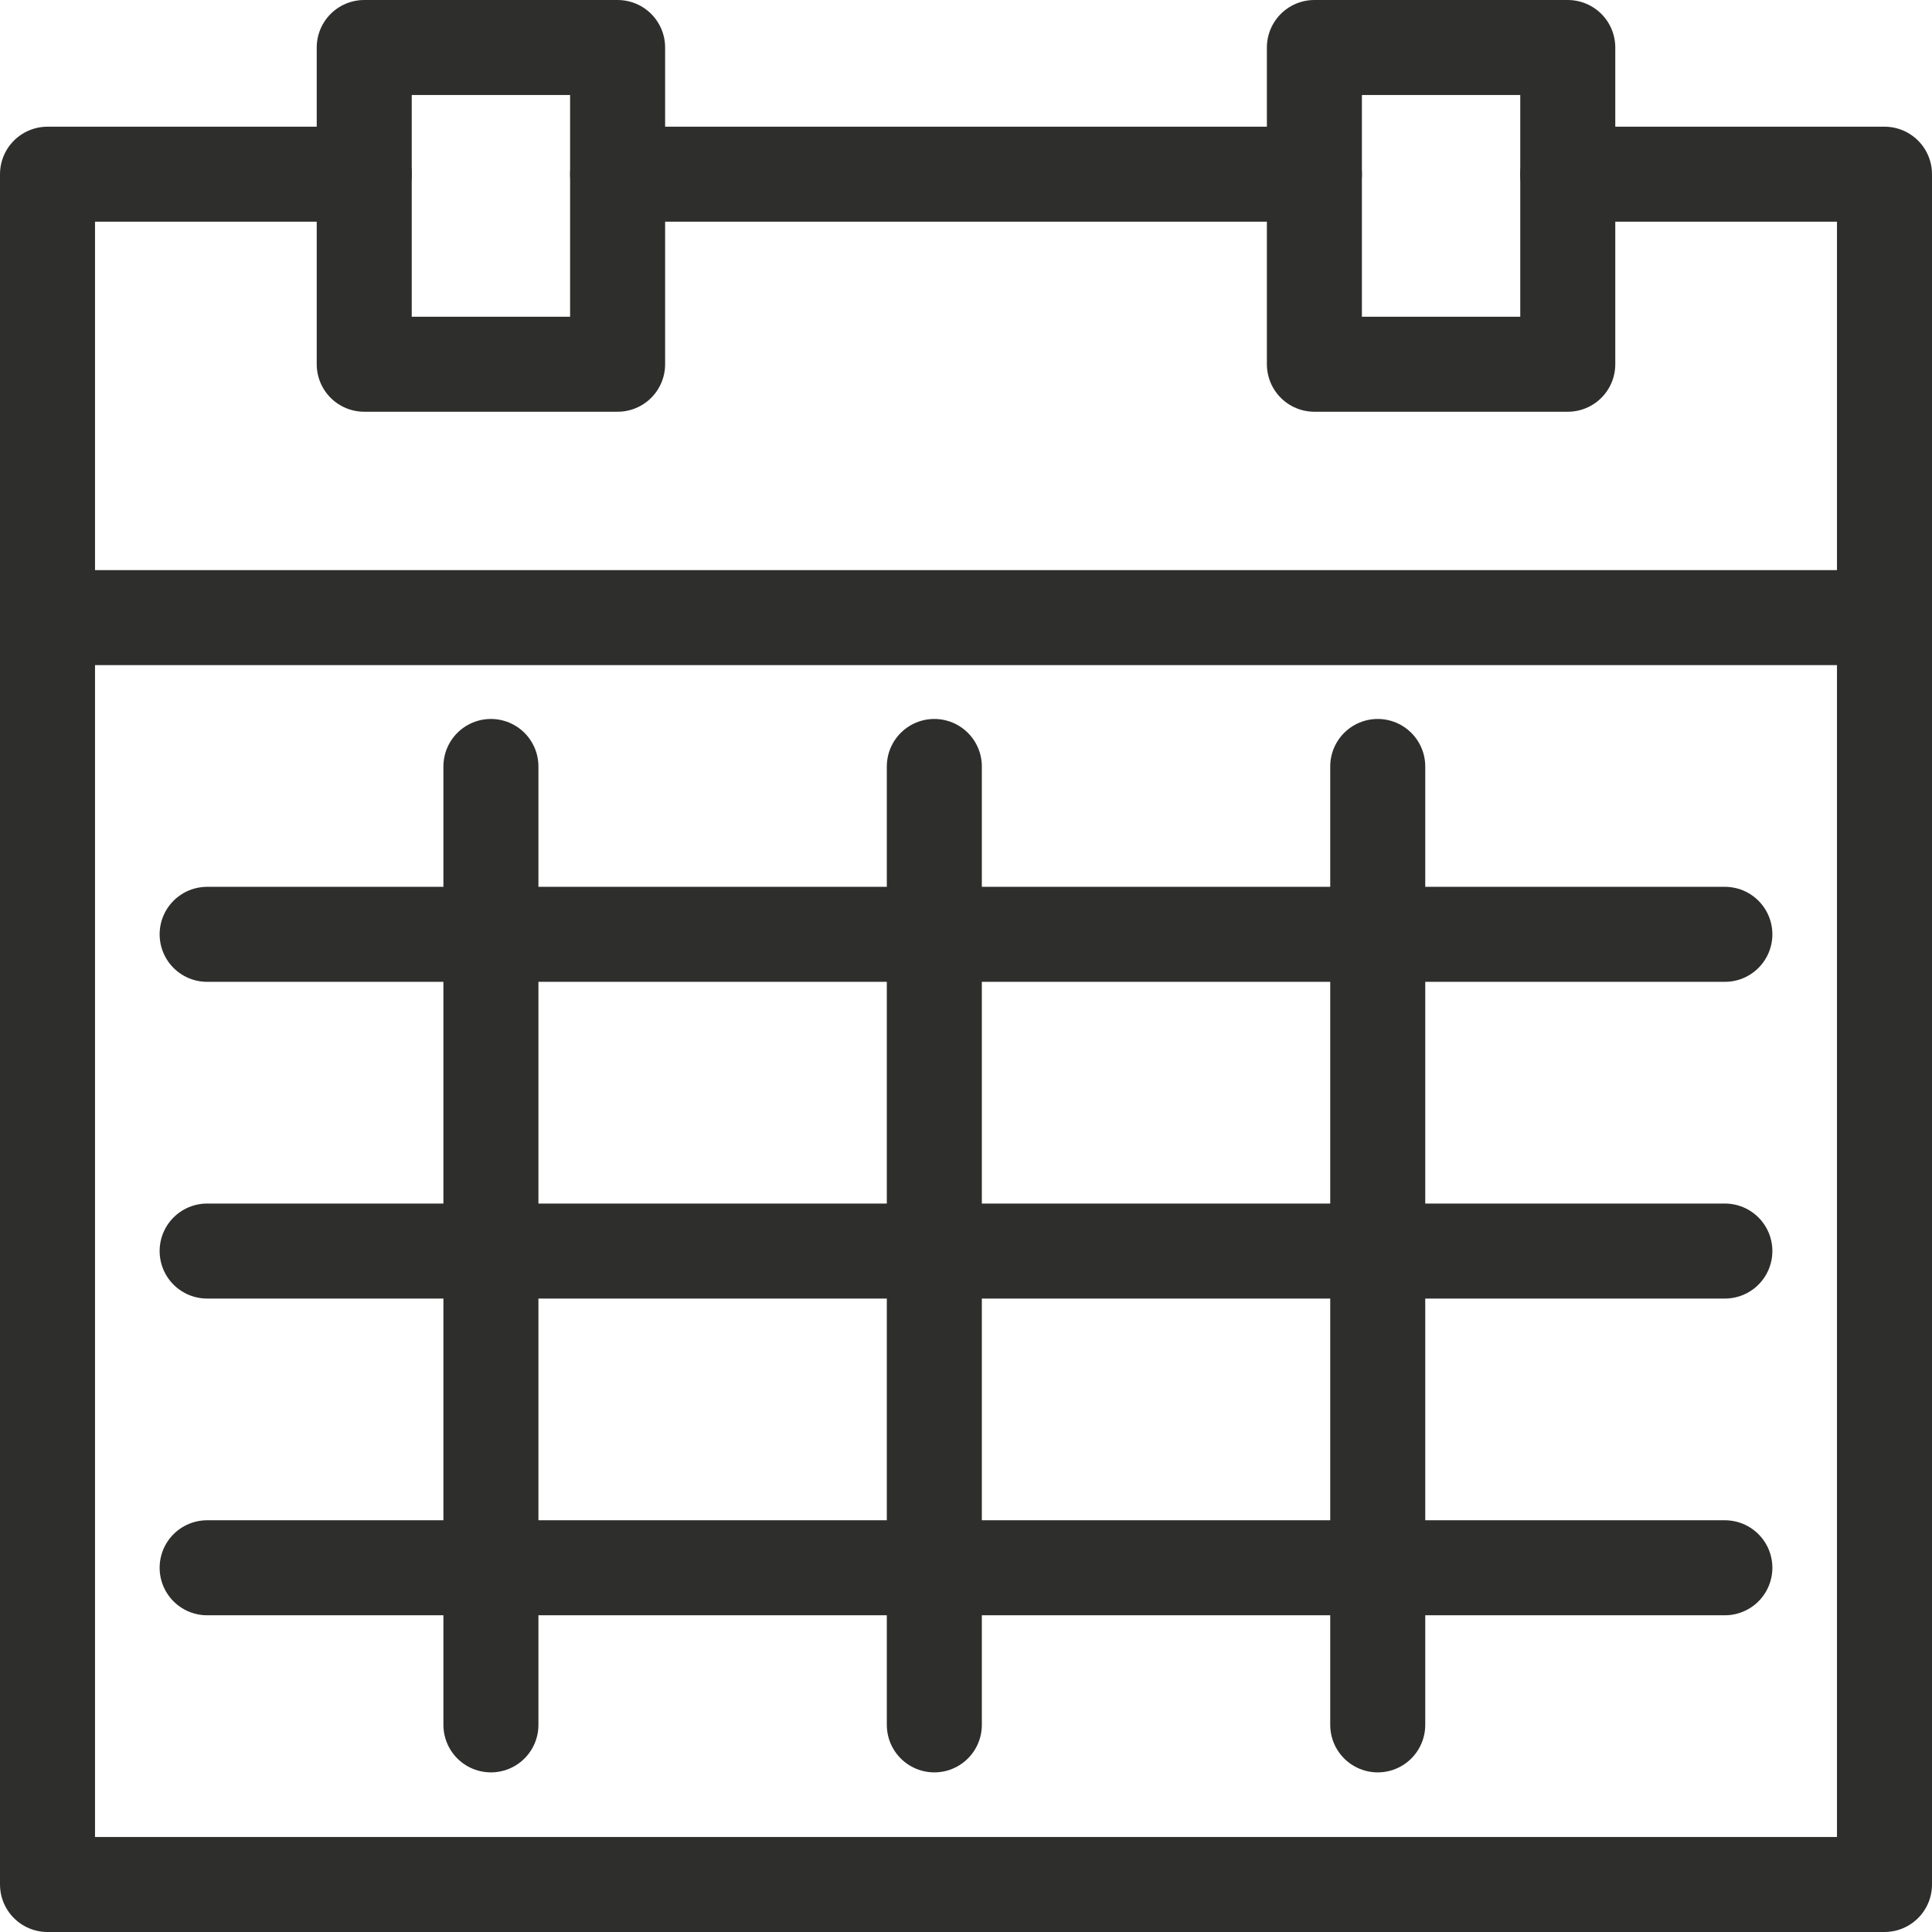 <svg id="Layer_1" data-name="Layer 1" xmlns="http://www.w3.org/2000/svg" viewBox="0 0 30.5 30.5"><defs><style>.cls-1{fill:none;stroke:#2e2e2d;stroke-linecap:round;stroke-linejoin:round;stroke-width:1.5px;}</style></defs><title>icon_calendar</title><polyline class="cls-1" points="5.75 2.75 0.75 2.75 0.75 29.75 29.75 29.75 29.75 2.75 24.75 2.75"/><rect class="cls-1" x="5.75" y="0.75" width="4" height="5"/><rect class="cls-1" x="20.75" y="0.75" width="4" height="5"/><line class="cls-1" x1="9.75" y1="2.75" x2="20.75" y2="2.75"/><line class="cls-1" x1="0.75" y1="9.75" x2="29.75" y2="9.75"/><line class="cls-1" x1="7.75" y1="12.1" x2="7.75" y2="27.23"/><line class="cls-1" x1="14.75" y1="12.1" x2="14.75" y2="27.23"/><line class="cls-1" x1="21.75" y1="12.1" x2="21.75" y2="27.23"/><line class="cls-1" x1="3.27" y1="14.75" x2="27.23" y2="14.75"/><line class="cls-1" x1="3.27" y1="19.75" x2="27.23" y2="19.75"/><line class="cls-1" x1="3.27" y1="24.75" x2="27.23" y2="24.75"/></svg>